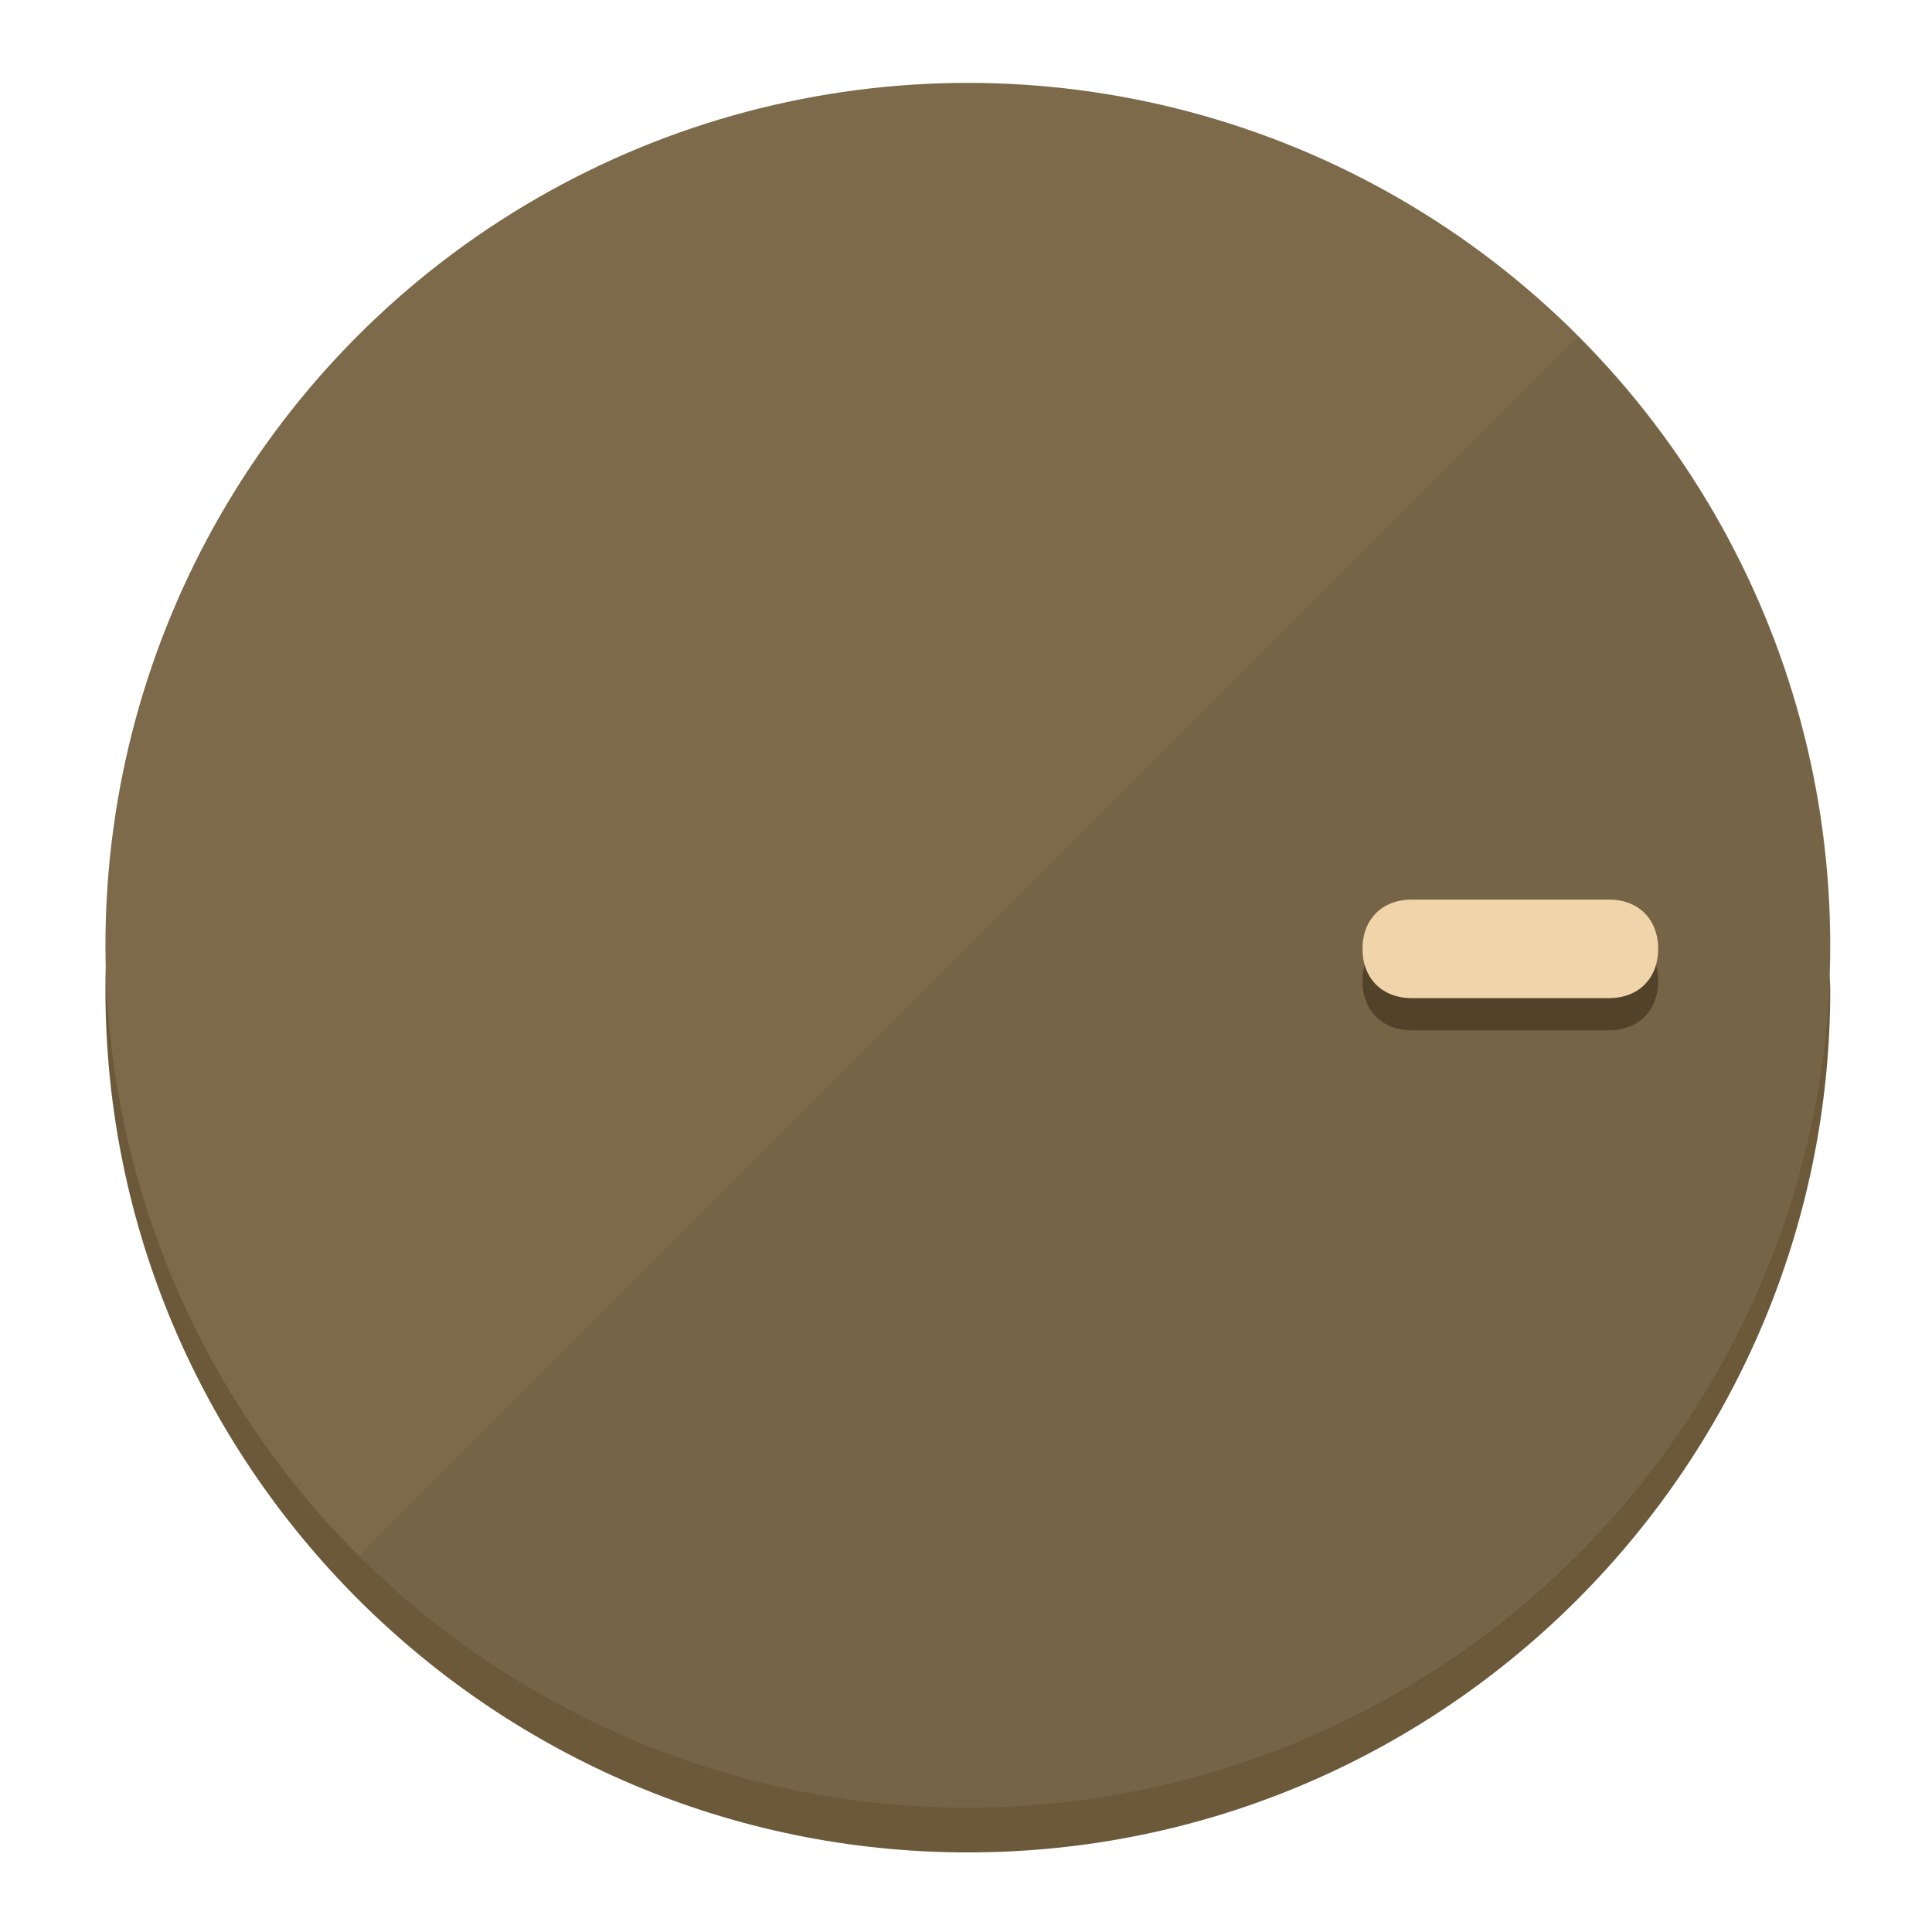 <?xml version="1.0" encoding="UTF-8" standalone="no"?>
<svg
   height="120px"
   width="120px"
   version="1.1"
   id="Layer_1"
   viewBox="0 0 496.8 496.8"
   xml:space="preserve"
   sodipodi:docname="vol-100.svg"
   inkscape:version="1.2.2 (b0a8486541, 2022-12-01)"
   xmlns:inkscape="http://www.inkscape.org/namespaces/inkscape"
   xmlns:sodipodi="http://sodipodi.sourceforge.net/DTD/sodipodi-0.dtd"
   xmlns="http://www.w3.org/2000/svg"
   xmlns:svg="http://www.w3.org/2000/svg"><defs
   id="defs23" /><sodipodi:namedview
   id="namedview21"
   pagecolor="#ffffff"
   bordercolor="#000000"
   borderopacity="0.25"
   inkscape:showpageshadow="2"
   inkscape:pageopacity="0.0"
   inkscape:pagecheckerboard="0"
   inkscape:deskcolor="#d1d1d1"
   showgrid="true"
   inkscape:zoom="5.7417072"
   inkscape:cx="30.043329"
   inkscape:cy="59.30292"
   inkscape:window-width="2524"
   inkscape:window-height="1011"
   inkscape:window-x="0"
   inkscape:window-y="0"
   inkscape:window-maximized="1"
   inkscape:current-layer="Layer_1"><inkscape:grid
     type="xygrid"
     id="grid3192" /></sodipodi:namedview>
<g
   id="g3158"
   inkscape:label="base"><path
     style="display:inline;fill:#6B593A;fill-opacity:1;stroke-width:1.584"
     d="m 248.875,445.92 c 116.582,0 212.89,-91.238 220.493,-205.286 0,5.069 1.267,8.87 1.267,13.939 0,121.651 -98.842,221.76 -221.76,221.76 -121.651,0 -221.76,-98.842 -221.76,-221.76 0,-5.069 0,-8.87 1.267,-13.939 7.603,114.048 103.91,205.286 220.493,205.286 z"
     id="path8"
     inkscape:label="shadow" /><circle
     style="display:inline;fill:#7D6A4B;fill-opacity:1;stroke-width:1.584"
     cx="248.875"
     cy="243.071"
     r="221.76"
     id="circle12"
     inkscape:label="dial" /><path
     style="display:inline;fill:#524229;fill-opacity:0.154;stroke-width:1.587"
     d="m 405.744,86.606 c 86.308,86.308 86.308,227.193 0,313.5 -86.308,86.308 -227.193,86.308 -313.5,0"
     id="path14"
     inkscape:label="highlight" /></g>
<g
   id="g3198"
   inkscape:label="main"><circle
     style="display:none;fill:#000000;fill-opacity:0;stroke-width:1.584"
     cx="243.582"
     cy="-248.467"
     r="221.76"
     id="circle12-3"
     inkscape:label="anchor"
     transform="rotate(90)" /><path
     style="display:inline;fill:#524229;fill-opacity:1;stroke-width:1.584"
     d="m 363.026,264.942 c -7.603,0 -12.672,-5.069 -12.672,-12.672 v 0 c 0,-7.603 5.069,-12.672 12.672,-12.672 h 50.688 c 7.603,0 12.672,5.069 12.672,12.672 v 0 c 0,7.603 -5.069,12.672 -12.672,12.672 z"
     id="path3789"
     inkscape:label="shadow"
     sodipodi:insensitive="true" /><path
     style="display:inline;fill:#F0D5AA;stroke-width:1.584"
     d="m 363.026,256.662 c -7.603,0 -12.672,-5.069 -12.672,-12.672 v 0 c 0,-7.603 5.069,-12.672 12.672,-12.672 h 50.688 c 7.603,0 12.672,5.069 12.672,12.672 v 0 c 0,7.603 -5.069,12.672 -12.672,12.672 z"
     id="path915"
     inkscape:label="pointer"
     sodipodi:insensitive="true" /></g>
</svg>
